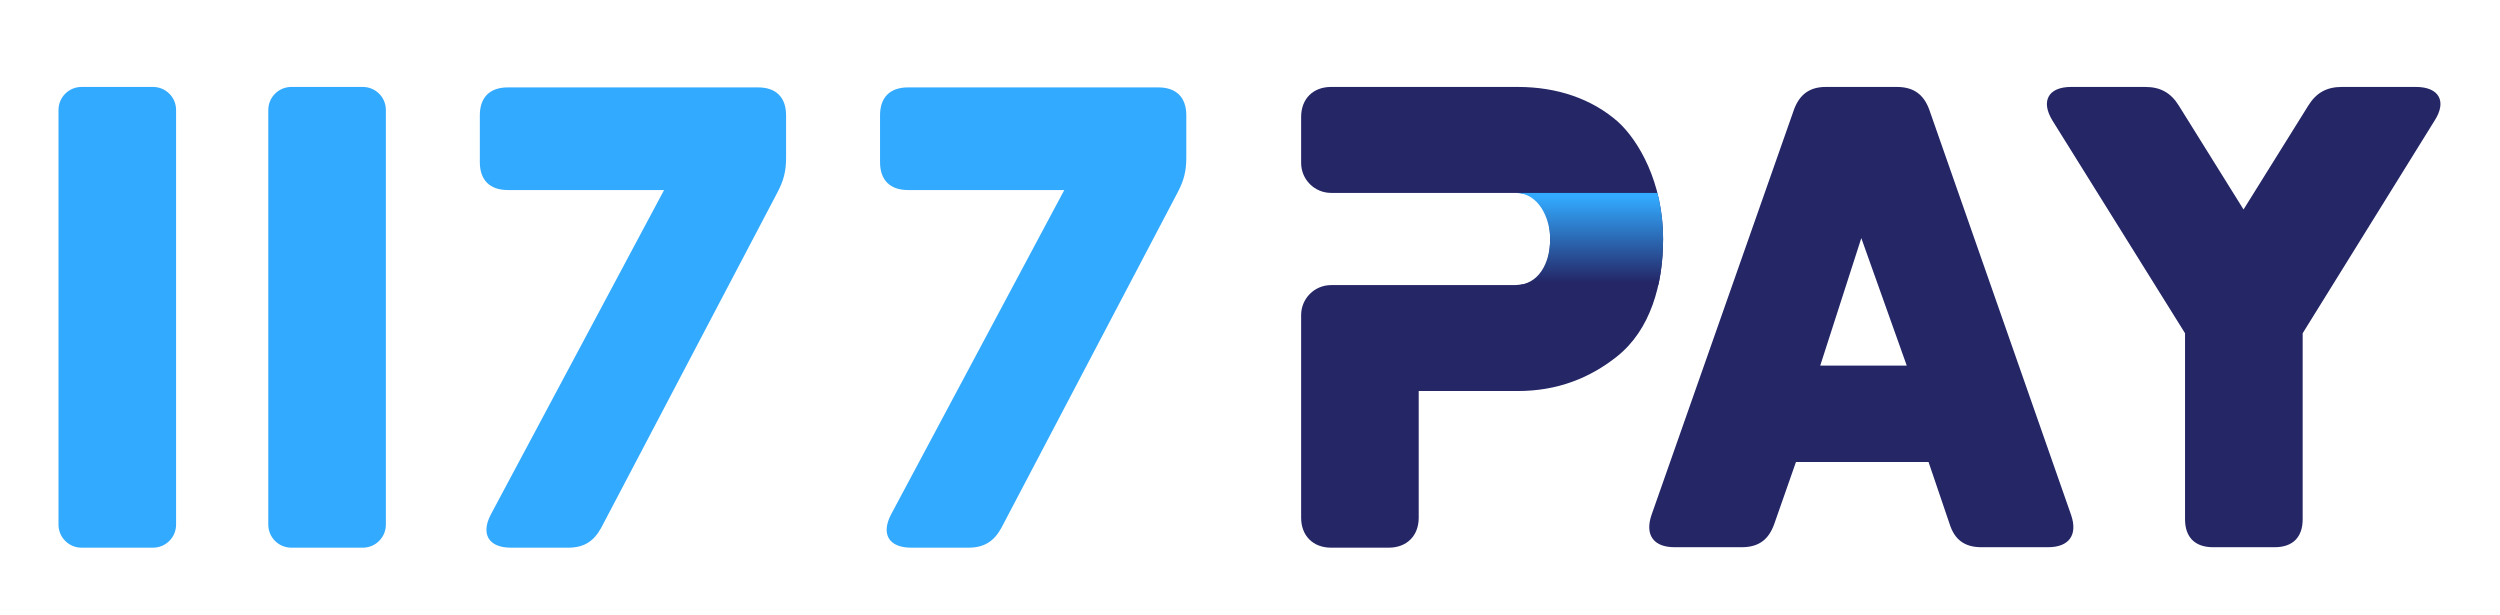 <?xml version="1.0" encoding="UTF-8"?>
<svg width="130px" height="32px" viewBox="0 0 130 32" version="1.1" xmlns="http://www.w3.org/2000/svg" xmlns:xlink="http://www.w3.org/1999/xlink">
    <title>ic/ic_logo_1177</title>
    <defs>
        <linearGradient x1="66.602%" y1="97.243%" x2="66.602%" y2="4.303%" id="linearGradient-1">
            <stop stop-color="#242666" offset="0%"></stop>
            <stop stop-color="#32AAFF" offset="100%"></stop>
        </linearGradient>
    </defs>
    <g id="ic/ic_logo_1177" stroke="none" stroke-width="1" fill="none" fill-rule="evenodd">
        <g id="1177/pay/img_logo_noti_n" transform="translate(2, 4)">
            <g id="Group-2" transform="translate(1.042, 0.521)">
                <path d="M36.378,0.024 C37.316,0.024 37.834,0.541 37.834,1.479 L37.834,3.679 C37.834,4.39 37.705,4.876 37.381,5.49 L28.221,22.923 C27.832,23.635 27.315,23.958 26.505,23.958 L23.528,23.958 C22.362,23.958 21.941,23.247 22.492,22.212 L31.49,5.361 L23.366,5.361 C22.427,5.361 21.909,4.843 21.909,3.905 L21.909,1.479 C21.909,0.541 22.427,0.024 23.366,0.024 L36.378,0.024 Z M15.825,0 C16.487,4.66078629e-16 17.023,0.536 17.023,1.198 L17.023,22.76 C17.023,23.422 16.487,23.958 15.825,23.958 L12.107,23.958 C11.446,23.958 10.909,23.422 10.909,22.76 L10.909,1.198 C10.909,0.536 11.446,-9.8869071e-16 12.107,0 L15.825,0 Z M4.916,0 C5.578,4.66078629e-16 6.114,0.536 6.114,1.198 L6.114,22.76 C6.114,23.422 5.578,23.958 4.916,23.958 L1.198,23.958 C0.536,23.958 3.03373247e-14,23.422 2.84217094e-14,22.76 L2.84217094e-14,1.198 C2.81186433e-14,0.536 0.536,-9.8869071e-16 1.198,0 L4.916,0 Z M57.189,0.024 C58.128,0.024 58.646,0.541 58.646,1.479 L58.646,3.679 C58.646,4.39 58.516,4.876 58.192,5.49 L49.032,22.923 C48.644,23.635 48.126,23.958 47.317,23.958 L44.339,23.958 C43.174,23.958 42.753,23.247 43.303,22.212 L52.301,5.361 L44.177,5.361 C43.238,5.361 42.72,4.843 42.72,3.905 L42.72,1.479 C42.72,0.541 43.238,0.024 44.177,0.024 L57.189,0.024 Z" id="Combined-Shape" fill="#32AAFF" fill-rule="nonzero"></path>
                <g id="Group" transform="translate(64.617, 0)" fill-rule="nonzero">
                    <path d="M1.558,23.958 C0.62,23.958 0,23.339 0,22.401 L0,11.862 C0,11.002 0.697,10.304 1.557,10.304 L11.149,10.302 L11.149,10.302 C12.348,10.302 12.947,9.503 12.947,7.906 C12.947,6.309 12.348,5.51 11.149,5.51 L1.557,5.51 C0.697,5.51 -7.82850414e-16,4.813 0,3.953 L0,1.557 L0,1.557 C0,0.619 0.62,0 1.558,0 L11.269,0 C13.308,0 15.116,0.615 16.475,1.811 C17.544,2.782 18.822,4.963 18.822,7.906 C18.822,10.267 18.172,12.625 16.424,14.016 C15,15.148 13.308,15.812 11.269,15.812 L6.114,15.812 L6.114,22.401 C6.114,23.339 5.494,23.958 4.556,23.958 L1.558,23.958 Z" id="Path" fill="#242666"></path>
                    <path d="M18.822,7.906 C18.822,8.718 18.745,9.53 18.573,10.302 L11.149,10.302 C12.344,10.302 12.947,9.168 12.947,7.906 C12.947,6.807 12.344,5.51 11.149,5.51 L18.526,5.51 C18.71,6.235 18.822,7.037 18.822,7.906 Z" id="Combined-Shape" fill="url(#linearGradient-1)"></path>
                </g>
                <path d="M95.591,-4.68958206e-13 C96.465,-4.68958206e-13 96.983,0.388 97.274,1.164 L104.654,22.253 C105.01,23.288 104.557,23.934 103.457,23.934 L99.993,23.934 C99.119,23.934 98.601,23.546 98.342,22.738 L97.242,19.503 L90.348,19.503 L89.215,22.738 C88.923,23.546 88.405,23.934 87.531,23.934 L84.036,23.934 C82.935,23.934 82.482,23.288 82.838,22.253 L90.25,1.164 C90.542,0.388 91.06,-4.68958206e-13 91.901,-4.68958206e-13 L95.591,-4.68958206e-13 Z M108.508,0 C109.285,0 109.835,0.291 110.256,0.97 L113.622,6.372 L116.989,0.97 C117.409,0.291 117.96,0 118.737,0 L122.588,0 C123.786,0 124.207,0.744 123.559,1.747 L116.697,12.808 L116.697,22.479 C116.697,23.417 116.179,23.934 115.241,23.934 L112.036,23.934 C111.098,23.934 110.58,23.417 110.58,22.479 L110.58,12.808 L103.685,1.747 C103.07,0.744 103.459,0 104.656,0 L108.508,0 Z M93.746,7.86 L91.61,14.49 L96.109,14.49 L93.746,7.86 Z" id="Combined-Shape" fill="#242666" fill-rule="nonzero"></path>
            </g>
        </g>
    </g>
</svg>